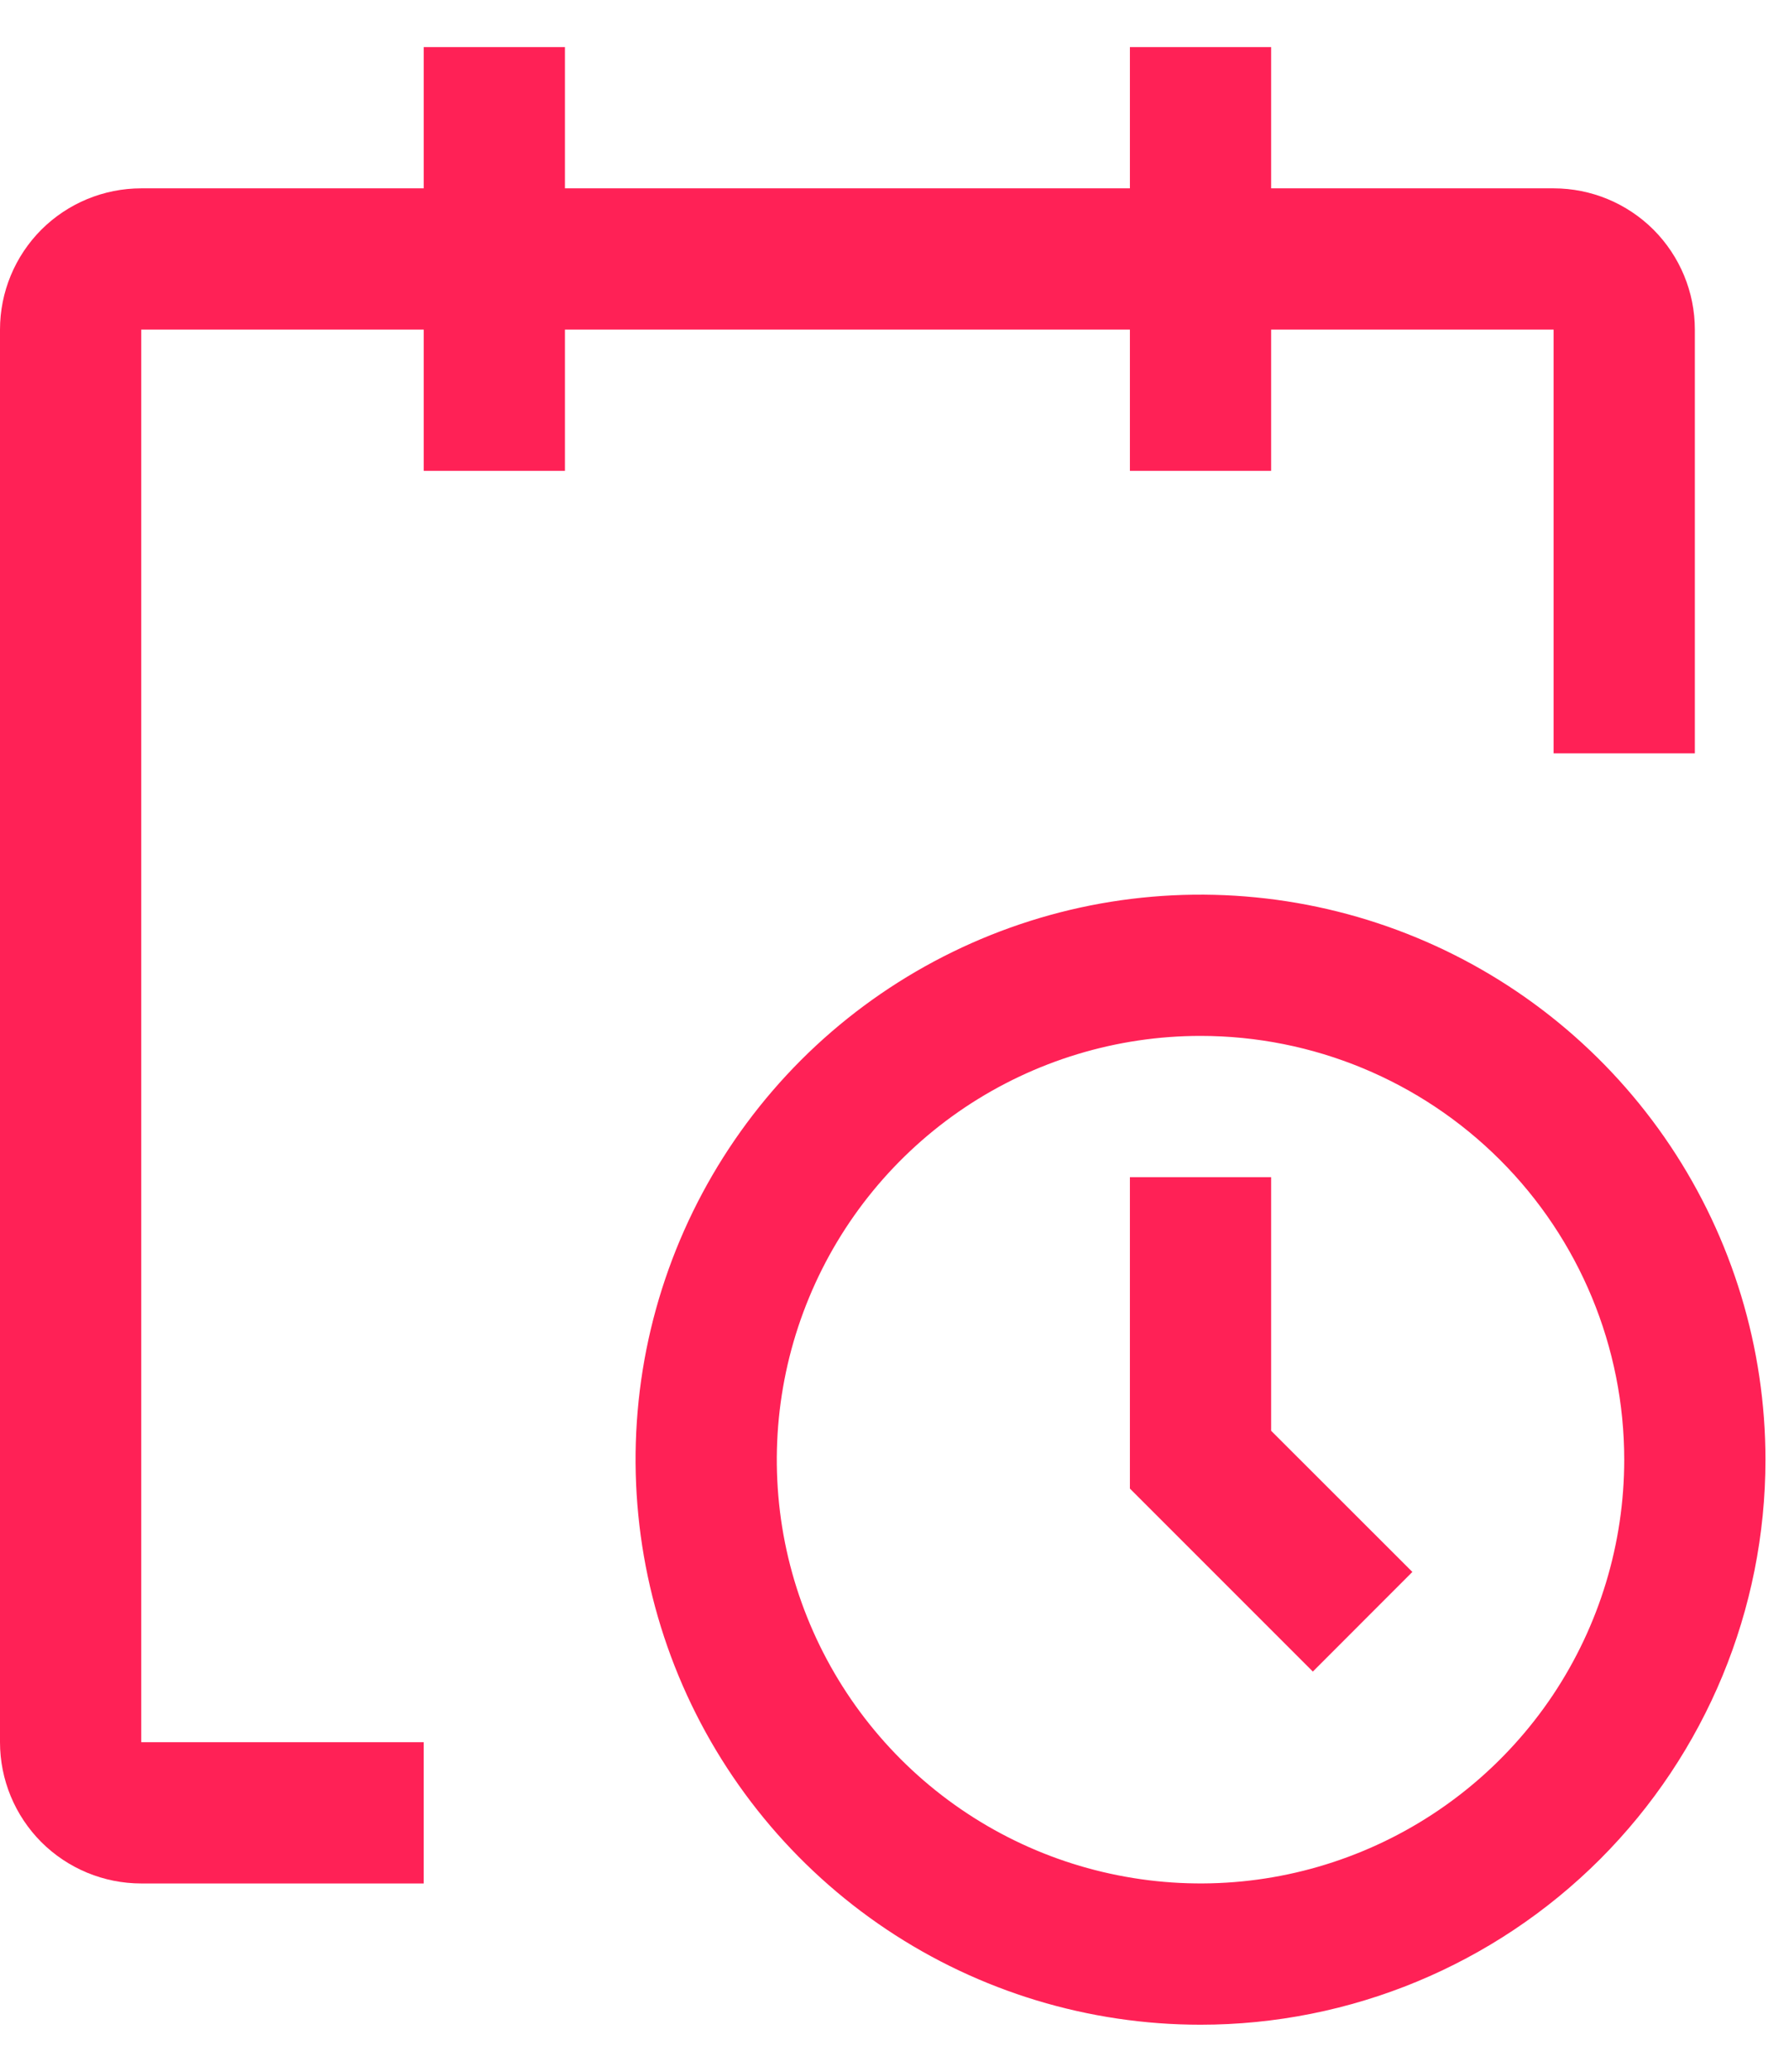<svg width="19" height="22" viewBox="0 0 19 22" fill="none" xmlns="http://www.w3.org/2000/svg">
<path d="M12.75 21.5C11.563 21.5 10.403 21.148 9.417 20.489C8.43 19.829 7.661 18.892 7.207 17.796C6.753 16.7 6.634 15.493 6.865 14.329C7.097 13.166 7.668 12.097 8.507 11.257C9.346 10.418 10.416 9.847 11.579 9.615C12.743 9.384 13.95 9.503 15.046 9.957C16.142 10.411 17.079 11.18 17.739 12.167C18.398 13.153 18.75 14.313 18.75 15.5C18.75 17.091 18.118 18.617 16.993 19.743C15.867 20.868 14.341 21.5 12.75 21.5ZM12.75 11C11.86 11 10.99 11.264 10.25 11.758C9.51 12.253 8.933 12.956 8.593 13.778C8.252 14.6 8.163 15.505 8.336 16.378C8.51 17.251 8.939 18.053 9.568 18.682C10.197 19.311 10.999 19.74 11.872 19.913C12.745 20.087 13.65 19.998 14.472 19.657C15.294 19.317 15.997 18.74 16.492 18C16.986 17.26 17.25 16.39 17.25 15.5C17.25 14.306 16.776 13.162 15.932 12.318C15.088 11.474 13.944 11 12.75 11Z" fill="#FF2156"/>
<path d="M13.943 17.75L12 15.807V12.5H13.5V15.193L15 16.692L13.943 17.75Z" fill="#FF2156"/>
<path d="M18 3.5C18 3.102 17.842 2.721 17.561 2.439C17.279 2.158 16.898 2 16.5 2H13.5V0.5H12V2H6V0.5H4.5V2H1.5C1.102 2 0.721 2.158 0.439 2.439C0.158 2.721 0 3.102 0 3.5V18.5C0 18.898 0.158 19.279 0.439 19.561C0.721 19.842 1.102 20 1.5 20H4.5V18.5H1.5V3.5H4.5V5H6V3.5H12V5H13.5V3.5H16.5V8H18V3.5Z" fill="#FF2156"/>
</svg>
